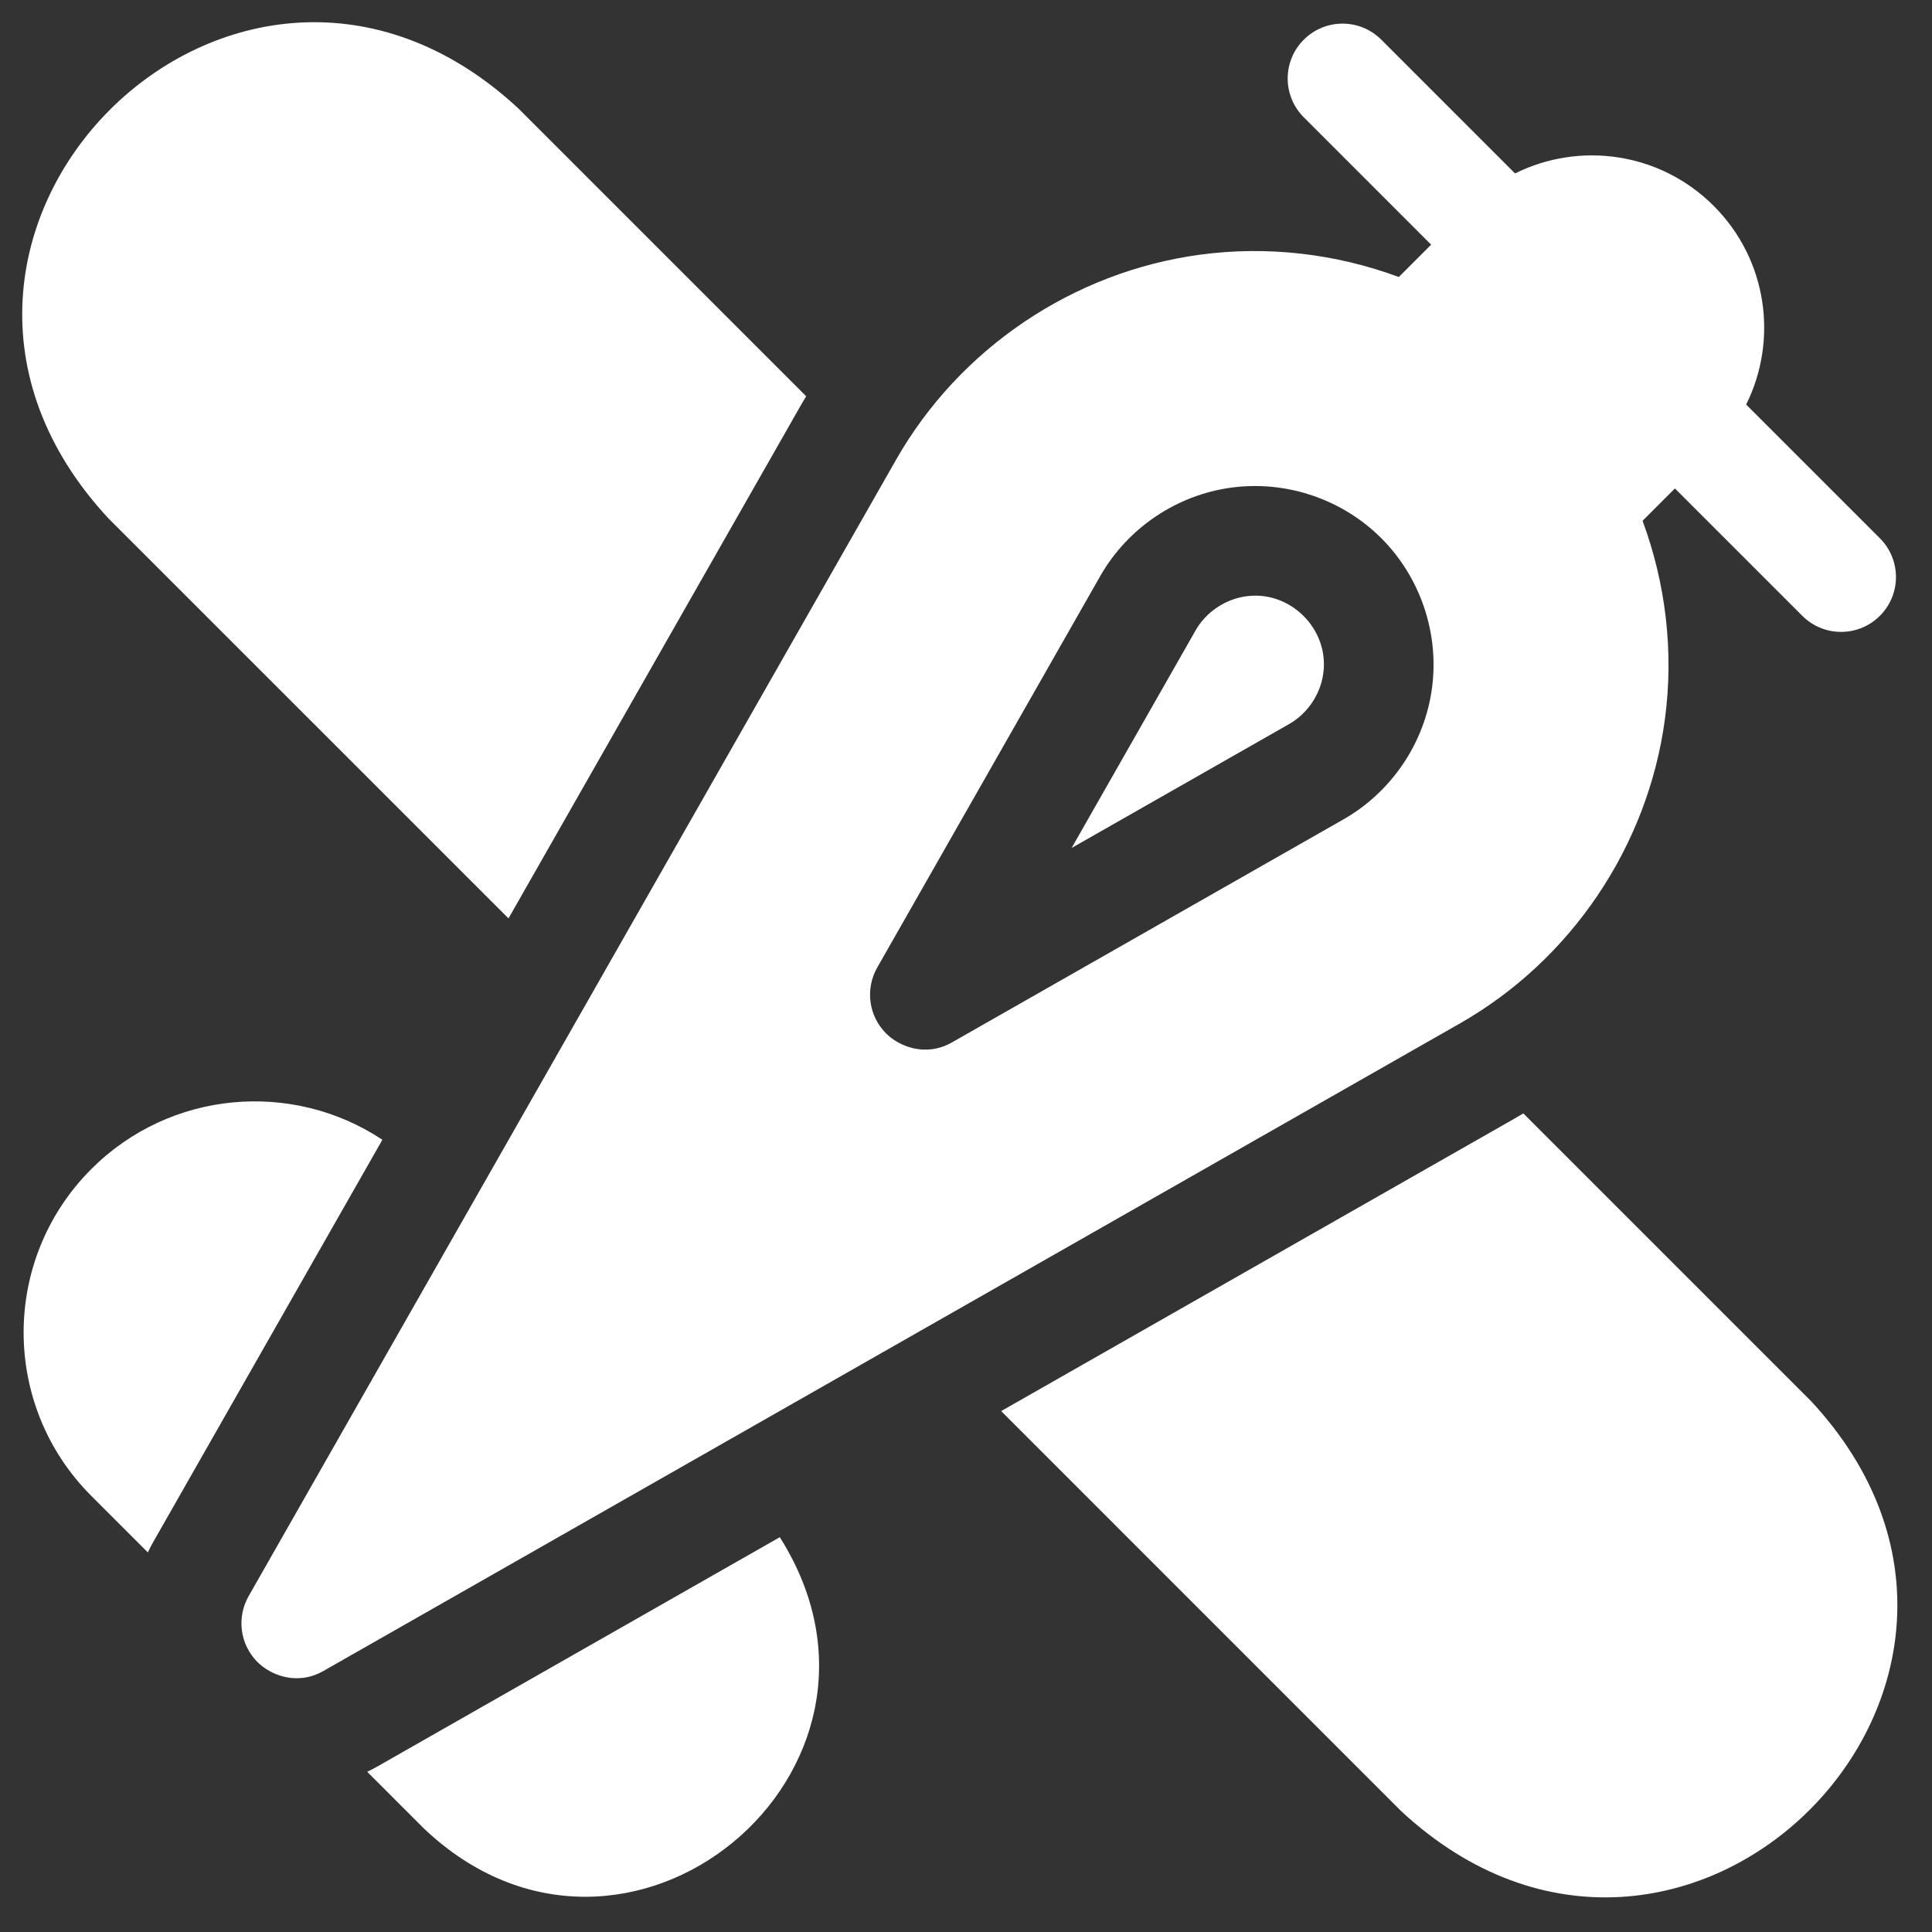 <svg width="87" height="87" viewBox="0 0 87 87" fill="none" xmlns="http://www.w3.org/2000/svg">
<rect x="0" y="0" width="87" height="87" fill="#333333" stroke="none"/>
<path d="M17.011 79.537C16.855 79.625 16.696 79.708 16.535 79.785L19.079 82.329C28.183 90.995 41.764 79.725 35.115 69.222L17.011 79.537ZM4.112 52.644C0.048 56.708 0.048 63.298 4.112 67.362L6.657 69.906C6.733 69.746 6.815 69.587 6.904 69.431L17.219 51.325C13.177 48.642 7.675 49.082 4.112 52.644ZM81.553 63.093L68.597 50.137C68.459 50.219 68.322 50.301 68.183 50.381L45.083 63.543L63.093 81.554C75.781 93.333 93.328 75.767 81.553 63.093ZM22.898 41.357L36.059 18.257C36.138 18.117 36.221 17.98 36.303 17.843L23.348 4.888C10.66 -6.892 -6.887 10.674 4.887 23.348L22.898 41.357ZM56.11 26.853C55.177 26.978 54.306 27.566 53.839 28.386L48.256 38.185L58.055 32.603C58.875 32.135 59.463 31.265 59.588 30.329C59.87 28.34 58.101 26.569 56.11 26.853Z"
      fill="#FFFFFF"/>
<path d="M74.971 32.398C75.381 29.358 75.013 26.281 73.966 23.452L75.423 21.995L81.16 27.731C82.124 28.696 83.688 28.696 84.653 27.731C85.618 26.767 85.618 25.203 84.653 24.238L78.631 18.217C80.077 15.313 79.594 11.695 77.17 9.271C74.749 6.85 71.13 6.362 68.224 7.81L62.203 1.788C61.238 0.823 59.674 0.823 58.71 1.788C57.745 2.753 57.745 4.316 58.71 5.281L64.446 11.018L62.99 12.474C60.16 11.426 57.082 11.059 54.042 11.468C48.325 12.238 43.206 15.69 40.351 20.702L11.196 71.876C10.928 72.346 10.822 72.892 10.894 73.428C10.966 73.965 11.213 74.463 11.595 74.845C12.164 75.414 13.358 75.932 14.565 75.245L65.737 46.089C70.749 43.233 74.201 38.115 74.971 32.398ZM64.484 30.988C64.154 33.453 62.665 35.661 60.501 36.895H60.501L42.872 46.938C41.666 47.625 40.471 47.107 39.903 46.538C39.52 46.156 39.273 45.658 39.201 45.121C39.129 44.585 39.235 44.039 39.503 43.569L49.546 25.94C50.779 23.776 52.988 22.287 55.455 21.957C57.92 21.624 60.443 22.477 62.203 24.237C63.964 25.998 64.816 28.521 64.484 30.988Z"
      fill="#FFFFFF"/>
</svg>
